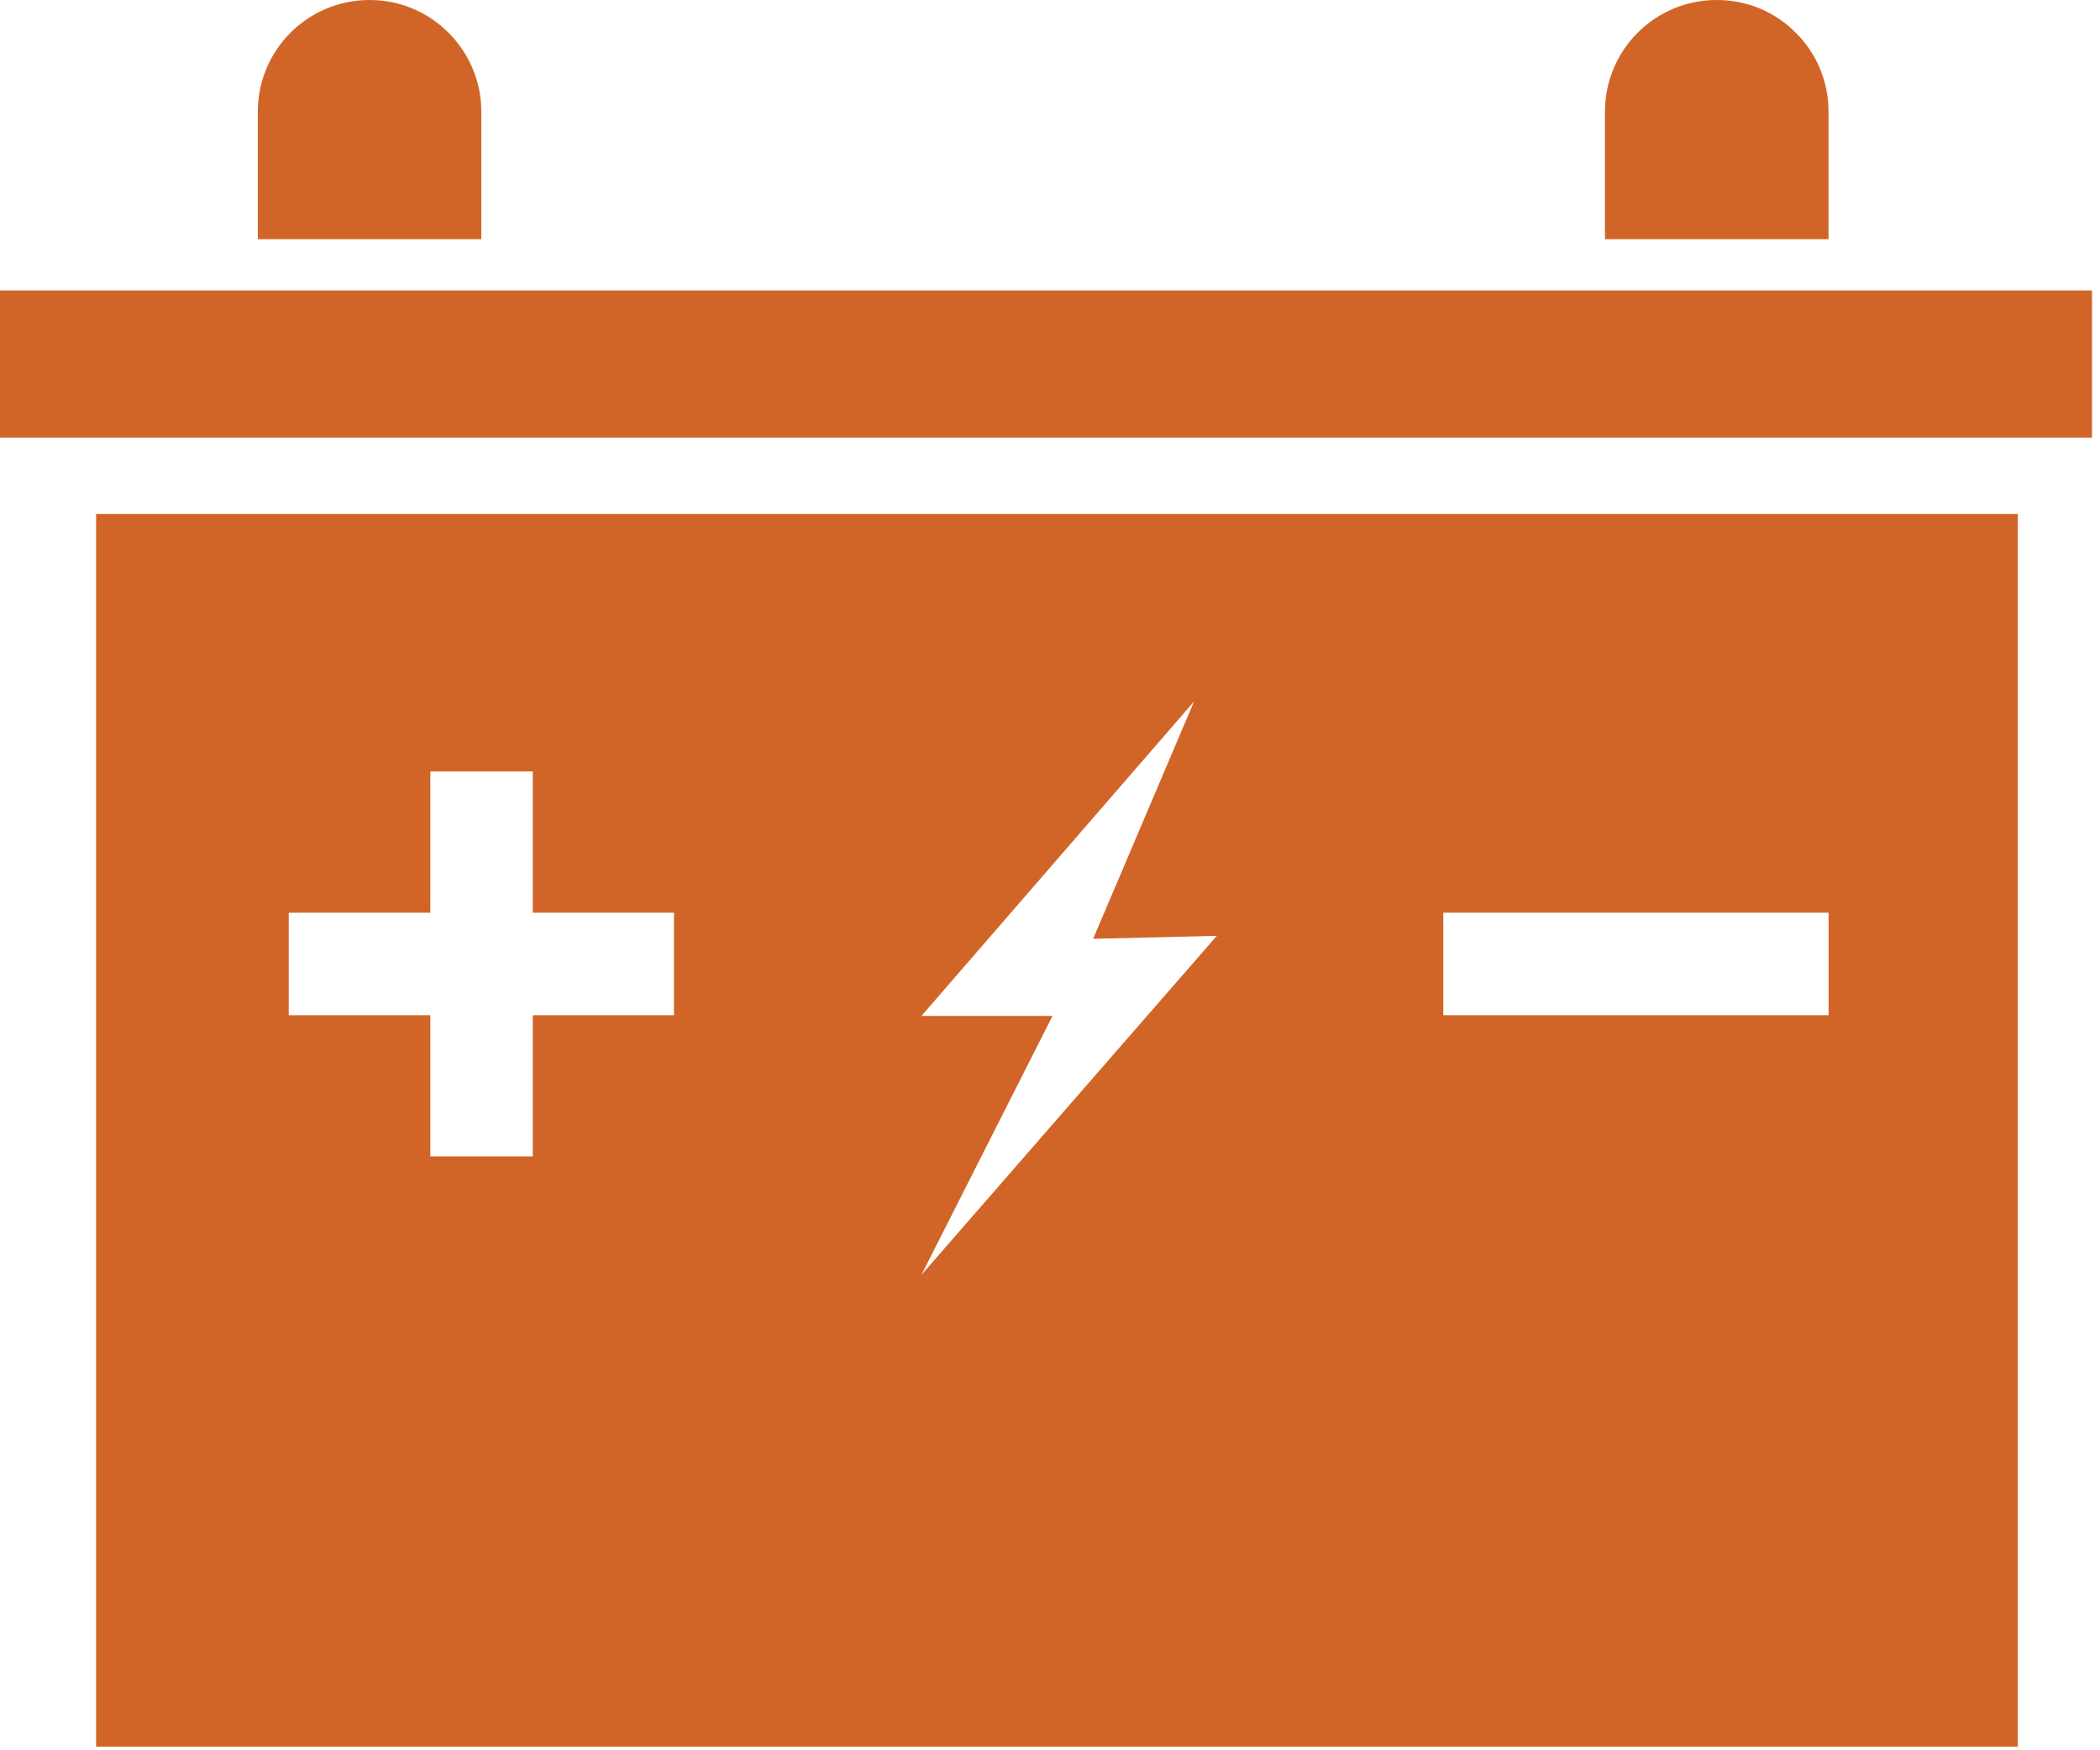 <svg width="48" height="40" viewBox="0 0 48 40" fill="none" xmlns="http://www.w3.org/2000/svg">
    <path fill-rule="evenodd" clip-rule="evenodd"
        d="M32.99 23.201H41.796V20.859H32.99V23.201ZM21.061 29.136L24.057 23.218H21.061L27.293 16.03L24.986 21.455L27.813 21.387L21.061 29.136ZM15.405 23.201H12.178V26.428H9.836V23.201H6.6V20.859H9.836V17.631H12.178V20.859H15.405V23.201ZM2.197 39.917H46.122V11.747H2.197V39.917Z"
        fill="#D16527" />
    <path fill-rule="evenodd" clip-rule="evenodd" d="M0 10.001H47.817V6.638H0V10.001Z"
        fill="#D16527" />
    <path fill-rule="evenodd" clip-rule="evenodd"
        d="M11.002 2.555V5.467H5.893V2.555C5.893 1.141 7.034 0 8.447 0C9.154 0 9.784 0.281 10.253 0.749C10.713 1.209 11.002 1.848 11.002 2.555"
        fill="#D16527" />
    <path fill-rule="evenodd" clip-rule="evenodd"
        d="M41.795 2.555V5.467H36.685V2.555C36.685 1.141 37.827 0 39.24 0C39.947 0 40.586 0.281 41.046 0.749C41.514 1.209 41.795 1.848 41.795 2.555"
        fill="#D16527" />
    </svg>